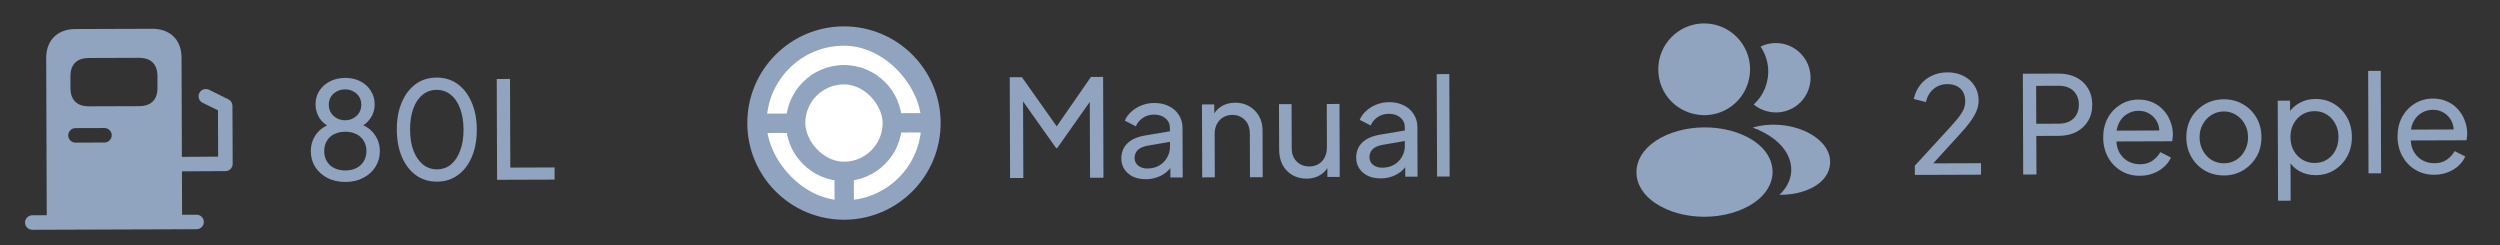 <svg width="102" height="10" viewBox="0 0 102 10" fill="none" xmlns="http://www.w3.org/2000/svg">
<rect x="0" y="0" width="102" height="10" fill="#333333" stroke="none"/>
<path d="M9.322 4.054L8.532 3.663C8.385 3.592 8.204 3.648 8.134 3.794C8.059 3.944 8.119 4.121 8.265 4.192L8.893 4.501L8.9 6.391L7.421 6.4L7.407 2.353C7.404 1.564 6.874 1.172 6.22 1.174L3.064 1.185C2.409 1.187 1.882 1.583 1.885 2.372L1.907 8.781L1.316 8.783C1.154 8.784 1.02 8.918 1.021 9.08C1.021 9.242 1.156 9.376 1.318 9.375L8.023 9.352C8.184 9.351 8.318 9.217 8.317 9.055C8.317 8.893 8.182 8.76 8.021 8.76L7.429 8.762L7.423 6.991L9.198 6.981C9.363 6.981 9.493 6.846 9.493 6.684L9.484 4.318C9.484 4.207 9.421 4.105 9.322 4.054ZM2.874 3.114C2.872 2.566 3.206 2.367 3.616 2.366L5.679 2.359C6.086 2.358 6.421 2.554 6.423 3.102L6.425 3.587C6.427 4.131 6.092 4.33 5.682 4.331L3.623 4.338C3.213 4.34 2.877 4.144 2.875 3.595L2.874 3.114ZM3.078 5.227L4.261 5.223C4.423 5.223 4.558 5.356 4.558 5.518C4.559 5.68 4.425 5.814 4.263 5.815L3.08 5.819C2.918 5.82 2.784 5.686 2.783 5.524C2.783 5.363 2.916 5.228 3.078 5.227Z" fill="#90A3BF"/>
<path d="M14.094 7.424C13.818 7.425 13.573 7.371 13.359 7.261C13.149 7.151 12.983 7.003 12.861 6.815C12.742 6.624 12.682 6.411 12.682 6.175C12.681 5.91 12.754 5.678 12.9 5.479C13.047 5.28 13.249 5.137 13.506 5.052L13.496 5.19C13.3 5.113 13.147 4.99 13.036 4.821C12.929 4.649 12.875 4.463 12.874 4.264C12.873 4.054 12.924 3.868 13.027 3.706C13.133 3.544 13.276 3.416 13.456 3.323C13.64 3.227 13.848 3.179 14.079 3.178C14.311 3.177 14.518 3.222 14.698 3.314C14.879 3.405 15.021 3.533 15.125 3.699C15.232 3.86 15.286 4.046 15.287 4.256C15.288 4.466 15.231 4.654 15.118 4.82C15.008 4.986 14.861 5.11 14.677 5.191L14.66 5.048C14.922 5.131 15.127 5.274 15.275 5.476C15.422 5.675 15.497 5.904 15.498 6.166C15.499 6.401 15.439 6.615 15.318 6.807C15.201 6.995 15.036 7.145 14.822 7.256C14.613 7.367 14.37 7.423 14.094 7.424ZM14.092 6.955C14.265 6.954 14.416 6.92 14.545 6.854C14.674 6.787 14.773 6.695 14.842 6.577C14.915 6.455 14.952 6.317 14.951 6.162C14.951 6.004 14.913 5.866 14.839 5.748C14.769 5.627 14.669 5.535 14.54 5.473C14.411 5.407 14.26 5.375 14.087 5.375C13.914 5.376 13.761 5.41 13.629 5.476C13.5 5.539 13.401 5.632 13.332 5.754C13.262 5.872 13.228 6.01 13.228 6.168C13.229 6.323 13.264 6.461 13.335 6.582C13.405 6.699 13.505 6.791 13.634 6.857C13.767 6.923 13.919 6.955 14.092 6.955ZM14.085 4.906C14.211 4.906 14.321 4.878 14.416 4.822C14.516 4.767 14.595 4.693 14.653 4.6C14.712 4.504 14.741 4.394 14.74 4.269C14.74 4.144 14.71 4.035 14.651 3.943C14.592 3.851 14.512 3.78 14.413 3.729C14.317 3.674 14.206 3.647 14.081 3.647C13.952 3.648 13.838 3.676 13.739 3.731C13.64 3.783 13.561 3.855 13.502 3.947C13.444 4.04 13.415 4.148 13.415 4.273C13.415 4.399 13.445 4.509 13.505 4.604C13.564 4.696 13.643 4.77 13.743 4.824C13.842 4.879 13.957 4.907 14.085 4.906ZM17.832 7.411C17.504 7.412 17.217 7.325 16.97 7.149C16.726 6.97 16.535 6.722 16.398 6.406C16.261 6.086 16.192 5.714 16.19 5.291C16.189 4.868 16.255 4.497 16.391 4.18C16.526 3.86 16.714 3.61 16.957 3.433C17.199 3.255 17.484 3.166 17.812 3.165C18.139 3.164 18.425 3.251 18.669 3.427C18.912 3.603 19.102 3.851 19.24 4.17C19.381 4.487 19.452 4.856 19.453 5.28C19.455 5.703 19.388 6.075 19.253 6.396C19.118 6.716 18.927 6.966 18.681 7.143C18.439 7.321 18.156 7.41 17.832 7.411ZM17.83 6.909C18.051 6.908 18.242 6.841 18.404 6.708C18.565 6.571 18.69 6.381 18.777 6.138C18.869 5.895 18.913 5.609 18.912 5.281C18.911 4.954 18.864 4.669 18.771 4.426C18.682 4.183 18.555 3.996 18.388 3.864C18.226 3.732 18.034 3.667 17.813 3.667C17.593 3.668 17.401 3.735 17.24 3.868C17.078 4.001 16.952 4.189 16.861 4.433C16.773 4.676 16.73 4.961 16.731 5.289C16.732 5.613 16.777 5.896 16.867 6.139C16.96 6.382 17.087 6.571 17.25 6.706C17.416 6.842 17.609 6.909 17.83 6.909ZM20.281 7.336L20.267 3.223L20.808 3.221L20.821 6.838L22.626 6.831L22.628 7.328L20.281 7.336Z" fill="#90A3BF"/>
<path d="M34.42 1.076C32.243 1.084 30.482 2.857 30.49 5.034C30.497 7.211 32.27 8.972 34.448 8.965C36.625 8.957 38.386 7.184 38.378 5.007C38.371 2.83 36.602 1.069 34.42 1.076Z" fill="#90A3BF"/>
<rect x="31.268" y="1.876" width="6.311" height="6.311" rx="3.155" transform="rotate(-0.198 31.268 1.876)" fill="white"/>
<path d="M34.426 2.654C33.12 2.659 32.063 3.722 32.068 5.029C32.072 6.335 33.136 7.392 34.442 7.387C35.749 7.383 36.805 6.319 36.801 5.012C36.796 3.706 35.735 2.649 34.426 2.654Z" fill="#90A3BF"/>
<rect x="32.851" y="3.448" width="3.155" height="3.155" rx="1.578" transform="rotate(-0.198 32.851 3.448)" fill="white"/>
<rect x="34.046" y="6.994" width="0.789" height="1.578" transform="rotate(-0.198 34.046 6.994)" fill="#90A3BF"/>
<rect x="36.405" y="4.619" width="1.578" height="0.789" transform="rotate(-0.198 36.405 4.619)" fill="#90A3BF"/>
<rect x="30.883" y="4.638" width="1.578" height="0.789" transform="rotate(-0.198 30.883 4.638)" fill="#90A3BF"/>
<path d="M41.211 7.264L41.197 3.15L41.694 3.149L43.242 5.335L42.988 5.336L44.51 3.139L45.007 3.137L45.021 7.251L44.474 7.253L44.462 3.824L44.656 3.884L43.134 6.043L43.09 6.043L41.569 3.895L41.74 3.833L41.752 7.262L41.211 7.264ZM46.747 7.311C46.552 7.312 46.378 7.278 46.227 7.208C46.08 7.135 45.963 7.036 45.878 6.911C45.793 6.783 45.75 6.636 45.75 6.47C45.749 6.312 45.782 6.17 45.848 6.044C45.917 5.915 46.024 5.806 46.167 5.717C46.314 5.629 46.498 5.565 46.718 5.528L47.822 5.342L47.824 5.772L46.836 5.942C46.645 5.975 46.505 6.037 46.417 6.125C46.332 6.214 46.291 6.323 46.291 6.451C46.291 6.573 46.34 6.674 46.435 6.755C46.535 6.835 46.659 6.875 46.806 6.875C46.994 6.874 47.156 6.835 47.291 6.757C47.431 6.676 47.539 6.567 47.616 6.43C47.697 6.294 47.737 6.143 47.736 5.977L47.733 5.221C47.733 5.059 47.672 4.928 47.55 4.829C47.432 4.726 47.275 4.675 47.08 4.676C46.911 4.677 46.76 4.721 46.628 4.81C46.499 4.895 46.404 5.01 46.342 5.154L45.894 4.923C45.948 4.787 46.036 4.665 46.157 4.558C46.279 4.447 46.42 4.36 46.582 4.297C46.743 4.234 46.913 4.202 47.089 4.201C47.318 4.2 47.518 4.244 47.692 4.332C47.865 4.416 48 4.535 48.096 4.689C48.196 4.84 48.246 5.016 48.247 5.219L48.254 7.24L47.751 7.242L47.749 6.678L47.843 6.711C47.781 6.829 47.697 6.932 47.59 7.021C47.484 7.11 47.359 7.18 47.216 7.232C47.072 7.284 46.916 7.311 46.747 7.311ZM49.05 7.237L49.04 4.261L49.542 4.259L49.544 4.839L49.461 4.789C49.534 4.601 49.652 4.456 49.813 4.352C49.978 4.245 50.172 4.191 50.392 4.19C50.606 4.189 50.796 4.236 50.962 4.331C51.131 4.427 51.264 4.559 51.361 4.728C51.461 4.897 51.511 5.088 51.512 5.301L51.518 7.229L50.999 7.23L50.993 5.469C50.993 5.303 50.963 5.163 50.904 5.049C50.844 4.936 50.759 4.848 50.649 4.785C50.542 4.719 50.418 4.687 50.278 4.687C50.138 4.688 50.013 4.721 49.903 4.788C49.797 4.851 49.712 4.941 49.65 5.059C49.588 5.174 49.557 5.312 49.558 5.474L49.564 7.235L49.05 7.237ZM53.308 7.289C53.095 7.289 52.901 7.24 52.728 7.142C52.558 7.043 52.425 6.905 52.329 6.729C52.236 6.549 52.19 6.343 52.189 6.111L52.182 4.25L52.696 4.248L52.702 6.054C52.703 6.201 52.732 6.33 52.792 6.44C52.855 6.55 52.94 6.636 53.047 6.699C53.157 6.761 53.282 6.792 53.422 6.791C53.562 6.791 53.685 6.759 53.792 6.696C53.902 6.633 53.987 6.543 54.045 6.425C54.107 6.307 54.138 6.167 54.138 6.005L54.132 4.243L54.651 4.241L54.661 7.218L54.158 7.219L54.156 6.64L54.239 6.689C54.17 6.877 54.051 7.025 53.882 7.132C53.717 7.236 53.525 7.288 53.308 7.289ZM56.329 7.278C56.134 7.279 55.961 7.244 55.81 7.175C55.662 7.102 55.546 7.003 55.461 6.878C55.376 6.75 55.333 6.602 55.332 6.437C55.332 6.278 55.364 6.137 55.43 6.011C55.5 5.882 55.606 5.773 55.749 5.684C55.896 5.595 56.08 5.532 56.301 5.495L57.404 5.309L57.406 5.739L56.418 5.908C56.227 5.942 56.087 6.003 55.999 6.092C55.915 6.181 55.873 6.289 55.873 6.418C55.874 6.54 55.922 6.641 56.018 6.722C56.118 6.802 56.241 6.842 56.388 6.842C56.576 6.841 56.738 6.802 56.874 6.724C57.013 6.643 57.122 6.534 57.199 6.397C57.279 6.261 57.319 6.11 57.318 5.944L57.316 5.187C57.315 5.026 57.254 4.895 57.132 4.796C57.014 4.693 56.857 4.642 56.662 4.643C56.493 4.644 56.342 4.688 56.21 4.777C56.081 4.862 55.986 4.977 55.924 5.12L55.476 4.89C55.531 4.754 55.619 4.632 55.74 4.525C55.861 4.414 56.002 4.327 56.164 4.264C56.326 4.201 56.495 4.169 56.672 4.168C56.9 4.167 57.101 4.211 57.274 4.299C57.447 4.383 57.582 4.502 57.678 4.656C57.778 4.807 57.829 4.983 57.829 5.186L57.836 7.207L57.334 7.208L57.332 6.645L57.426 6.678C57.364 6.796 57.279 6.899 57.173 6.988C57.066 7.077 56.941 7.147 56.798 7.199C56.655 7.251 56.498 7.278 56.329 7.278ZM58.633 7.204L58.618 3.024L59.132 3.022L59.146 7.202L58.633 7.204Z" fill="#90A3BF"/>
<path d="M69.524 0.955C68.49 0.959 67.653 1.802 67.657 2.835C67.66 3.849 68.456 4.666 69.489 4.698C69.521 4.694 69.552 4.694 69.576 4.698C69.584 4.698 69.588 4.698 69.596 4.698C69.6 4.698 69.6 4.698 69.604 4.698C70.613 4.659 71.403 3.836 71.404 2.822C71.4 1.789 70.557 0.952 69.524 0.955Z" fill="#90A3BF"/>
<path d="M71.544 5.74C70.441 5.011 68.646 5.017 67.541 5.754C67.041 6.091 66.766 6.546 66.768 7.031C66.77 7.516 67.047 7.965 67.546 8.294C68.099 8.663 68.825 8.846 69.551 8.844C70.277 8.841 71.002 8.653 71.553 8.28C72.049 7.944 72.323 7.493 72.321 7.004C72.316 6.519 72.042 6.07 71.544 5.74Z" fill="#90A3BF"/>
<path d="M73.866 3.046C73.931 3.811 73.389 4.484 72.636 4.577C72.633 4.577 72.633 4.577 72.629 4.577L72.617 4.577C72.593 4.577 72.57 4.577 72.55 4.585C72.167 4.606 71.816 4.485 71.551 4.261C71.956 3.897 72.187 3.352 72.137 2.76C72.109 2.441 71.997 2.15 71.831 1.902C71.98 1.826 72.153 1.778 72.331 1.762C73.104 1.692 73.796 2.266 73.866 3.046Z" fill="#90A3BF"/>
<path d="M74.667 6.692C74.637 7.075 74.394 7.407 73.984 7.633C73.59 7.851 73.094 7.956 72.601 7.946C72.884 7.688 73.048 7.368 73.079 7.029C73.117 6.54 72.882 6.071 72.415 5.698C72.15 5.49 71.842 5.325 71.507 5.204C72.377 4.949 73.475 5.115 74.151 5.656C74.515 5.947 74.701 6.313 74.667 6.692Z" fill="#90A3BF"/>
<path d="M78.126 7.137L78.125 6.761L79.258 5.526C79.482 5.286 79.66 5.088 79.792 4.933C79.927 4.778 80.026 4.64 80.088 4.518C80.151 4.396 80.181 4.267 80.181 4.131C80.18 3.907 80.113 3.734 79.981 3.613C79.847 3.492 79.672 3.432 79.455 3.432C79.234 3.433 79.047 3.498 78.893 3.628C78.739 3.753 78.632 3.932 78.574 4.164L78.082 4.039C78.129 3.818 78.217 3.626 78.346 3.464C78.474 3.301 78.633 3.176 78.825 3.087C79.016 2.998 79.225 2.953 79.454 2.952C79.704 2.951 79.923 3 80.111 3.099C80.303 3.194 80.453 3.328 80.56 3.5C80.671 3.673 80.727 3.873 80.728 4.102C80.728 4.253 80.697 4.4 80.635 4.544C80.573 4.687 80.482 4.841 80.361 5.003C80.24 5.162 80.082 5.346 79.888 5.557L78.876 6.665L80.825 6.658L80.826 7.127L78.126 7.137ZM82.546 7.121L82.532 3.008L83.984 3.003C84.257 3.002 84.496 3.052 84.703 3.155C84.909 3.257 85.07 3.404 85.185 3.595C85.303 3.786 85.363 4.01 85.364 4.268C85.365 4.526 85.307 4.75 85.189 4.942C85.076 5.13 84.916 5.278 84.71 5.386C84.508 5.489 84.269 5.542 83.993 5.543L83.082 5.546L83.088 7.119L82.546 7.121ZM83.08 5.049L84.008 5.046C84.174 5.045 84.317 5.013 84.439 4.95C84.56 4.887 84.653 4.797 84.719 4.679C84.785 4.561 84.818 4.424 84.817 4.27C84.817 4.111 84.783 3.975 84.716 3.861C84.65 3.744 84.555 3.654 84.434 3.592C84.312 3.53 84.168 3.499 84.003 3.499L83.075 3.503L83.08 5.049ZM87.306 7.171C87.019 7.172 86.763 7.105 86.538 6.97C86.313 6.834 86.136 6.649 86.006 6.414C85.877 6.175 85.811 5.908 85.81 5.614C85.809 5.315 85.871 5.05 85.995 4.818C86.123 4.585 86.296 4.403 86.512 4.269C86.733 4.132 86.979 4.063 87.252 4.063C87.472 4.062 87.668 4.102 87.837 4.182C88.011 4.259 88.156 4.365 88.275 4.501C88.397 4.633 88.489 4.785 88.552 4.958C88.619 5.127 88.653 5.304 88.654 5.488C88.654 5.528 88.65 5.574 88.643 5.626C88.639 5.674 88.634 5.72 88.627 5.764L86.186 5.772L86.185 5.331L88.327 5.323L88.085 5.523C88.117 5.331 88.098 5.16 88.028 5.01C87.957 4.859 87.854 4.74 87.718 4.652C87.581 4.564 87.426 4.52 87.253 4.521C87.08 4.521 86.922 4.566 86.779 4.655C86.635 4.744 86.524 4.871 86.443 5.037C86.367 5.199 86.336 5.393 86.351 5.617C86.337 5.835 86.371 6.026 86.453 6.191C86.538 6.353 86.656 6.479 86.807 6.571C86.962 6.659 87.13 6.702 87.31 6.702C87.509 6.701 87.677 6.655 87.812 6.562C87.948 6.47 88.058 6.351 88.142 6.207L88.574 6.427C88.516 6.563 88.424 6.689 88.299 6.803C88.178 6.914 88.033 7.003 87.864 7.07C87.698 7.137 87.513 7.17 87.306 7.171ZM90.743 7.159C90.455 7.16 90.196 7.095 89.963 6.963C89.731 6.828 89.546 6.643 89.409 6.407C89.272 6.172 89.203 5.906 89.202 5.607C89.201 5.309 89.266 5.044 89.398 4.812C89.534 4.579 89.717 4.395 89.948 4.258C90.18 4.121 90.441 4.052 90.732 4.051C91.019 4.05 91.279 4.117 91.511 4.252C91.743 4.384 91.926 4.565 92.06 4.797C92.197 5.028 92.266 5.295 92.267 5.597C92.268 5.899 92.199 6.168 92.06 6.404C91.921 6.636 91.735 6.821 91.504 6.958C91.276 7.091 91.022 7.158 90.743 7.159ZM90.741 6.662C90.925 6.662 91.09 6.615 91.237 6.523C91.388 6.43 91.505 6.303 91.589 6.14C91.677 5.978 91.721 5.798 91.72 5.599C91.719 5.396 91.674 5.218 91.586 5.064C91.5 4.906 91.382 4.781 91.231 4.689C91.083 4.594 90.918 4.547 90.734 4.547C90.546 4.548 90.377 4.597 90.226 4.693C90.079 4.785 89.962 4.911 89.874 5.069C89.786 5.224 89.743 5.403 89.743 5.606C89.744 5.804 89.789 5.985 89.878 6.146C89.966 6.308 90.085 6.435 90.232 6.526C90.384 6.618 90.553 6.663 90.741 6.662ZM92.945 8.19L92.931 4.109L93.434 4.107L93.436 4.748L93.369 4.621C93.479 4.444 93.63 4.304 93.821 4.2C94.012 4.093 94.231 4.038 94.477 4.038C94.757 4.037 95.008 4.104 95.229 4.239C95.454 4.375 95.631 4.56 95.761 4.795C95.891 5.027 95.956 5.291 95.957 5.59C95.958 5.88 95.894 6.144 95.766 6.38C95.638 6.616 95.462 6.802 95.238 6.939C95.018 7.076 94.766 7.145 94.483 7.146C94.243 7.147 94.024 7.095 93.825 6.989C93.629 6.882 93.478 6.732 93.37 6.537L93.453 6.449L93.459 8.188L92.945 8.19ZM94.442 6.65C94.63 6.649 94.797 6.602 94.944 6.51C95.091 6.417 95.205 6.292 95.285 6.133C95.369 5.971 95.411 5.79 95.41 5.592C95.41 5.385 95.367 5.205 95.281 5.051C95.2 4.893 95.085 4.768 94.938 4.677C94.79 4.581 94.623 4.534 94.435 4.535C94.247 4.535 94.078 4.582 93.927 4.674C93.78 4.767 93.663 4.894 93.575 5.057C93.491 5.215 93.449 5.396 93.45 5.598C93.451 5.797 93.494 5.977 93.579 6.139C93.668 6.297 93.786 6.422 93.934 6.513C94.085 6.605 94.254 6.65 94.442 6.65ZM96.635 7.073L96.621 2.893L97.135 2.891L97.149 7.071L96.635 7.073ZM99.316 7.13C99.028 7.131 98.772 7.063 98.547 6.928C98.322 6.793 98.145 6.607 98.015 6.372C97.885 6.133 97.82 5.867 97.819 5.572C97.818 5.274 97.88 5.009 98.004 4.776C98.132 4.544 98.305 4.361 98.521 4.228C98.742 4.091 98.988 4.022 99.261 4.021C99.481 4.02 99.677 4.06 99.846 4.141C100.02 4.217 100.165 4.323 100.284 4.459C100.406 4.591 100.498 4.744 100.561 4.917C100.628 5.086 100.662 5.262 100.663 5.446C100.663 5.487 100.659 5.533 100.652 5.584C100.648 5.632 100.643 5.678 100.636 5.723L98.195 5.731L98.194 5.289L100.336 5.282L100.094 5.481C100.126 5.29 100.107 5.119 100.037 4.968C99.966 4.817 99.863 4.698 99.726 4.61C99.59 4.522 99.435 4.479 99.262 4.479C99.089 4.48 98.931 4.525 98.788 4.614C98.644 4.702 98.533 4.83 98.452 4.996C98.376 5.158 98.345 5.351 98.36 5.576C98.346 5.793 98.38 5.984 98.462 6.15C98.547 6.311 98.665 6.438 98.816 6.53C98.971 6.617 99.139 6.661 99.319 6.66C99.518 6.66 99.686 6.613 99.821 6.521C99.957 6.428 100.067 6.31 100.151 6.166L100.583 6.385C100.525 6.522 100.433 6.647 100.308 6.762C100.187 6.873 100.042 6.962 99.873 7.028C99.707 7.095 99.522 7.129 99.316 7.13Z" fill="#90A3BF"/>
</svg>
